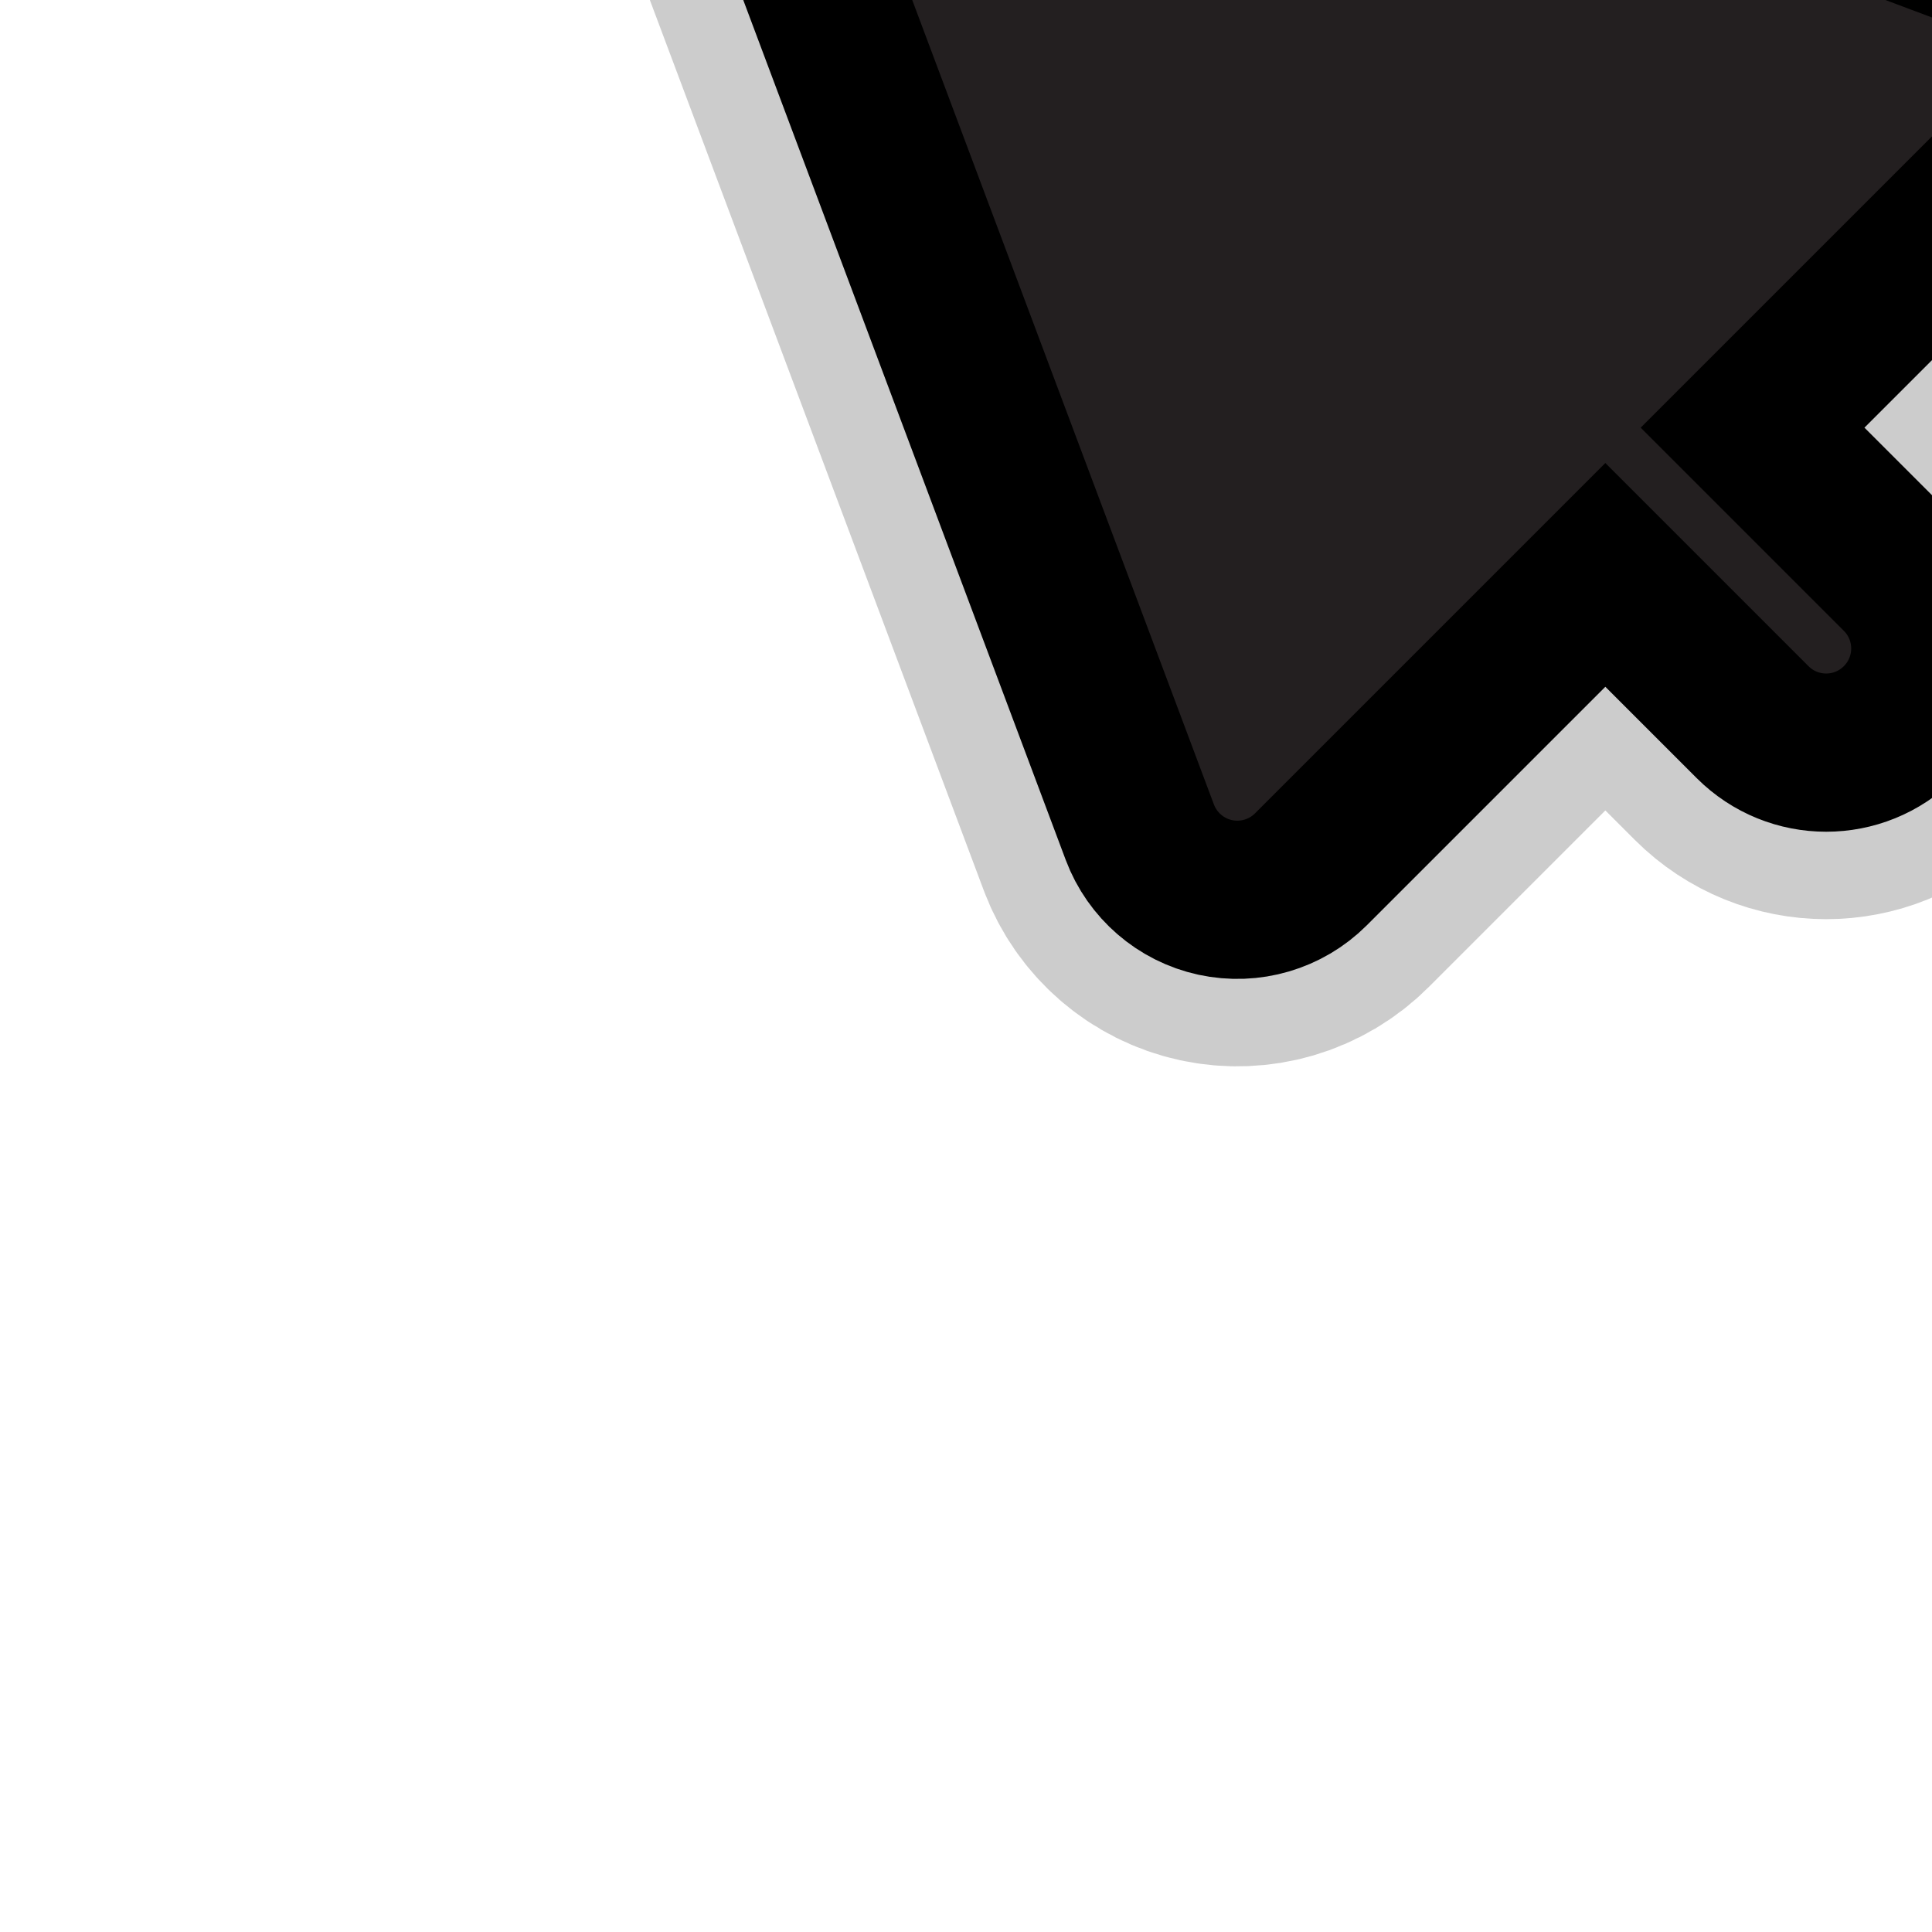 <!DOCTYPE svg PUBLIC "-//W3C//DTD SVG 1.1//EN" "http://www.w3.org/Graphics/SVG/1.1/DTD/svg11.dtd">
<!-- Uploaded to: SVG Repo, www.svgrepo.com, Transformed by: SVG Repo Mixer Tools -->
<svg version="1.0" id="Layer_1" xmlns="http://www.w3.org/2000/svg" xmlns:xlink="http://www.w3.org/1999/xlink" width="180px" height="180px" viewBox="-5.12 -5.12 74.24 74.24" enable-background="new 0 0 64 64" xml:space="preserve" fill="#000000" stroke="#000000" stroke-width="6.08" transform="matrix(1, 0, 0, 1, 0, 0)rotate(-45)">
<g id="SVGRepo_bgCarrier" stroke-width="0"/>
<g id="SVGRepo_tracerCarrier" stroke-linecap="round" stroke-linejoin="round" stroke="#CCCCCC" stroke-width="12.8"> <path fill="#231F20" d="M55.639,46.344L35.641,2.342c-0.648-1.426-2.07-2.344-3.642-2.344c-1.57,0-2.992,0.918-3.641,2.344 l-20,44.001c-0.562,1.238-0.457,2.68,0.277,3.82C9.374,51.309,10.64,52,11.999,52h16v8c0,2.211,1.789,4,4,4 C34.211,64,36,62.211,36,60v-8h15.998c1.359,0,2.625-0.691,3.367-1.836C56.1,49.023,56.201,47.582,55.639,46.344z"/> </g>
<g id="SVGRepo_iconCarrier"> <path fill="#231F20" d="M55.639,46.344L35.641,2.342c-0.648-1.426-2.07-2.344-3.642-2.344c-1.57,0-2.992,0.918-3.641,2.344 l-20,44.001c-0.562,1.238-0.457,2.68,0.277,3.82C9.374,51.309,10.64,52,11.999,52h16v8c0,2.211,1.789,4,4,4 C34.211,64,36,62.211,36,60v-8h15.998c1.359,0,2.625-0.691,3.367-1.836C56.1,49.023,56.201,47.582,55.639,46.344z"/> </g>
</svg>